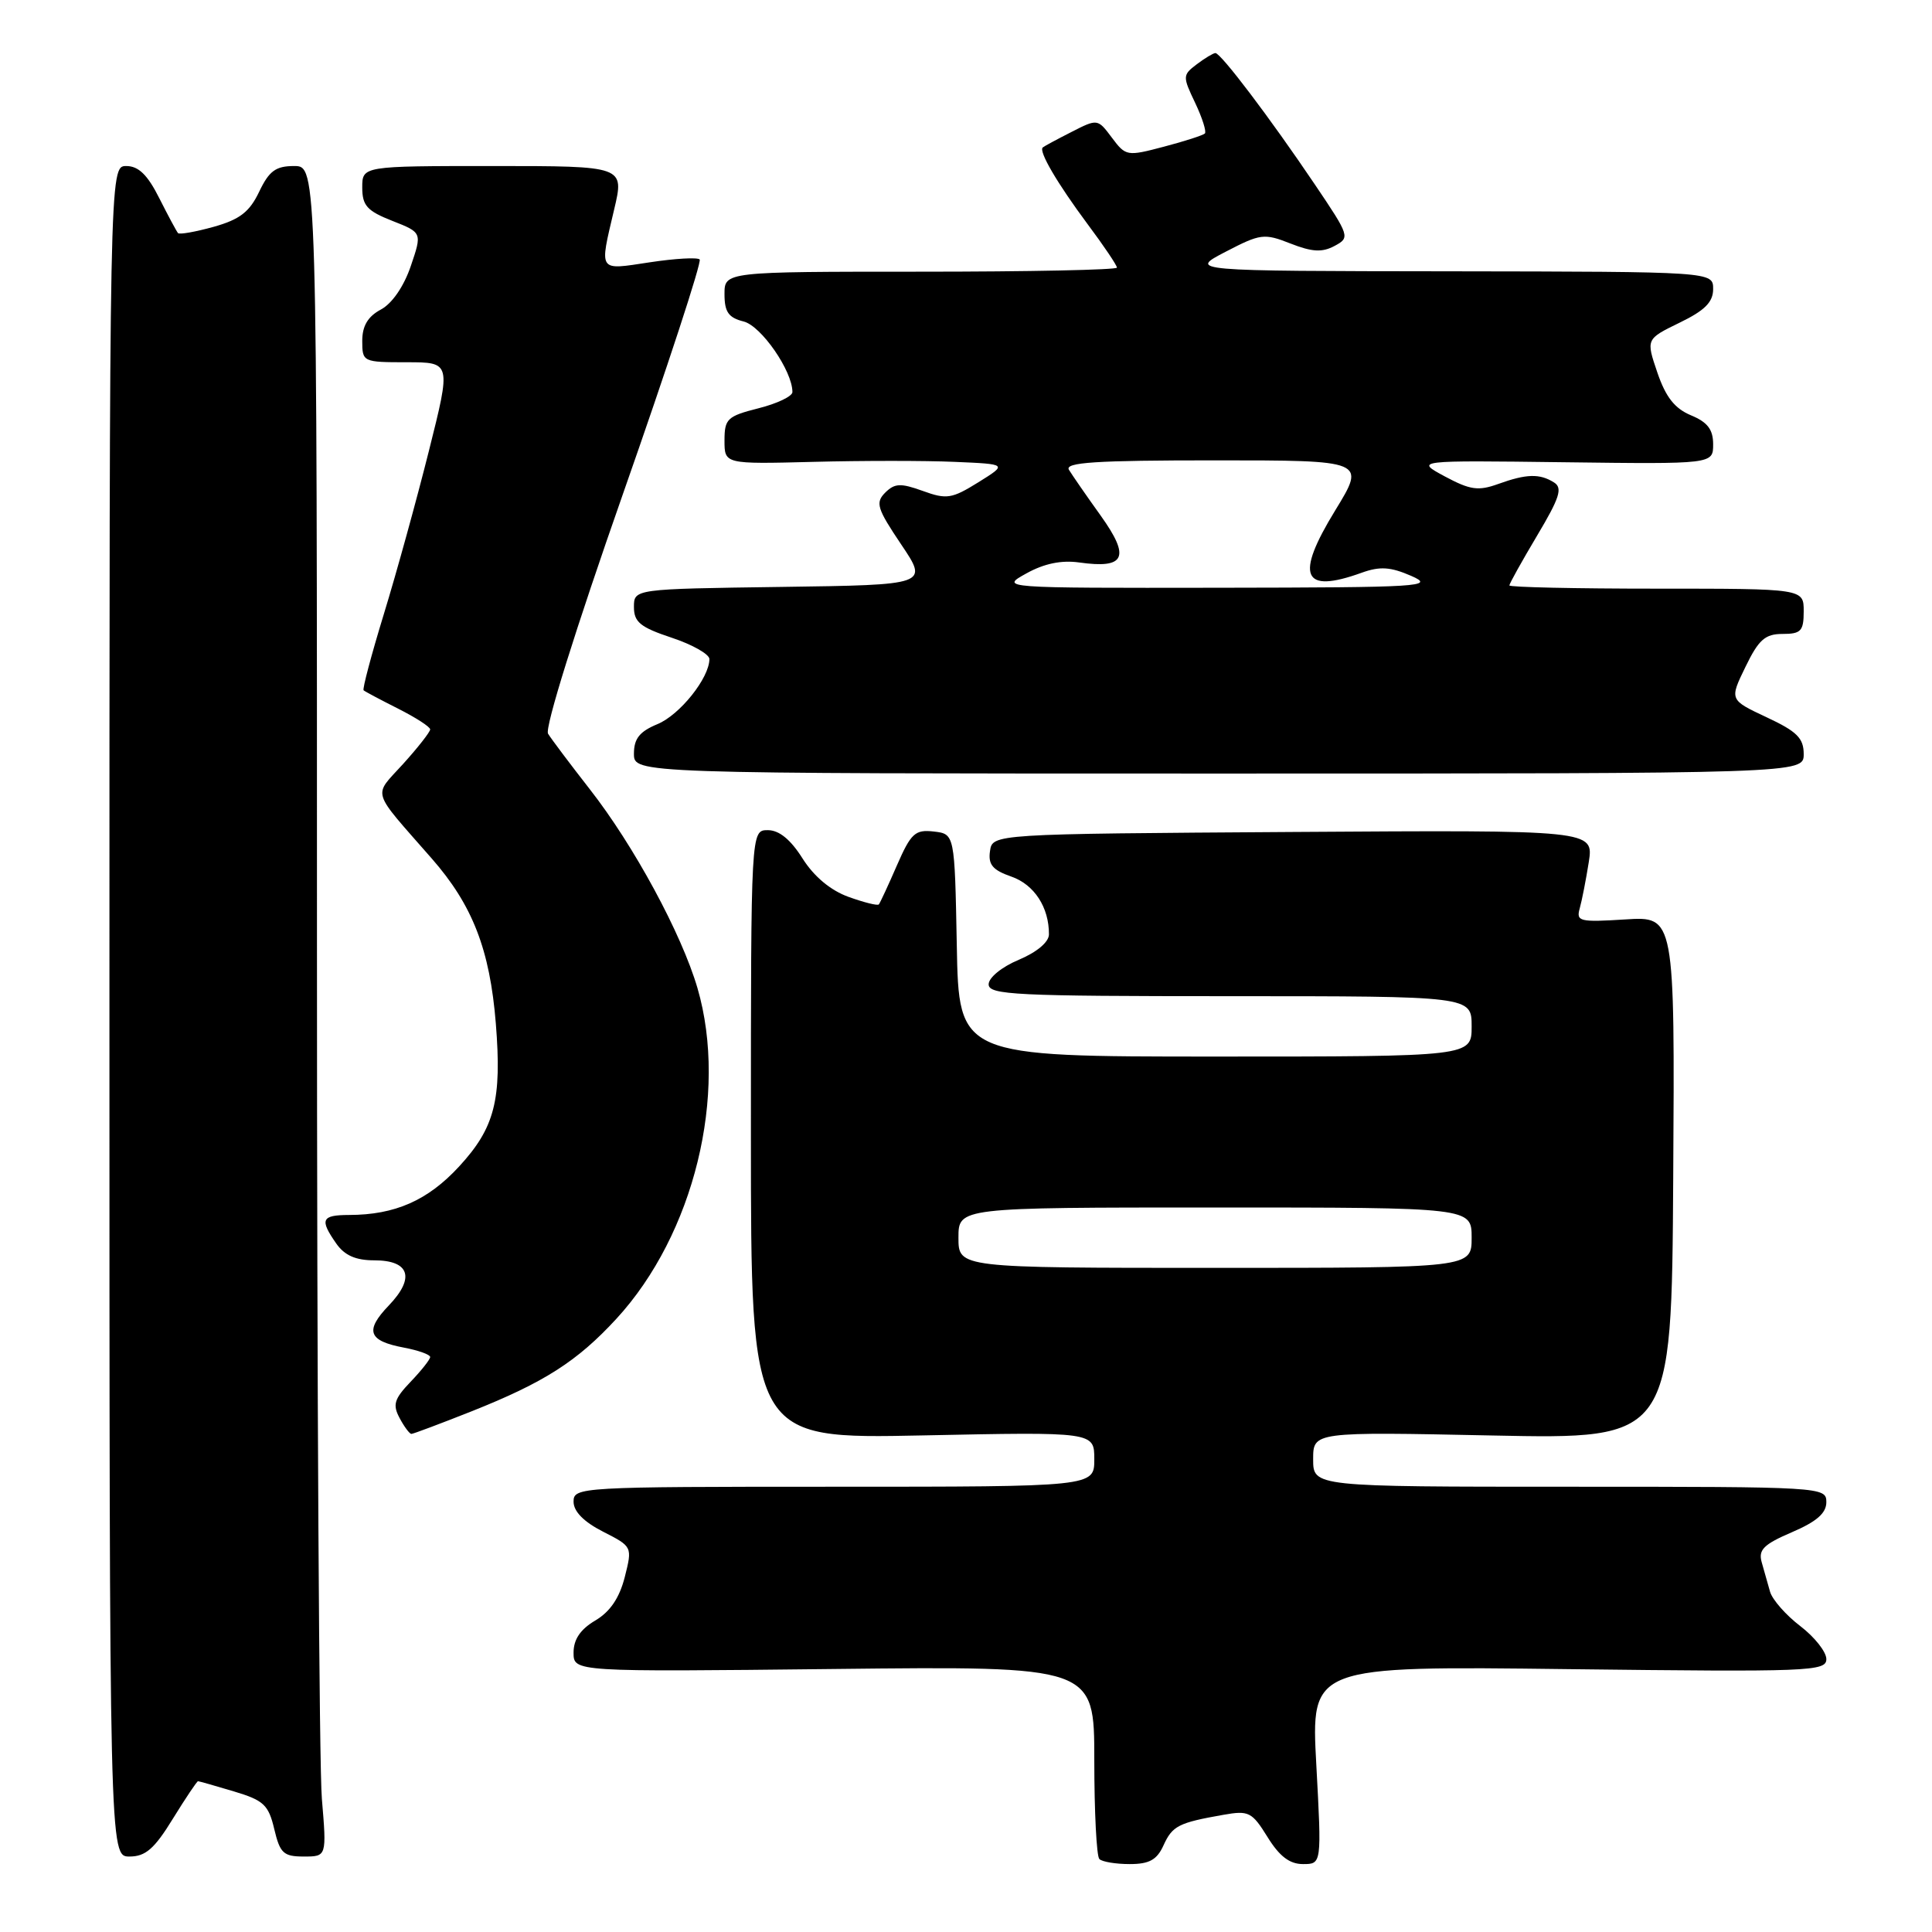 <?xml version="1.0" encoding="UTF-8" standalone="no"?>
<!DOCTYPE svg PUBLIC "-//W3C//DTD SVG 1.1//EN" "http://www.w3.org/Graphics/SVG/1.1/DTD/svg11.dtd" >
<svg xmlns="http://www.w3.org/2000/svg" xmlns:xlink="http://www.w3.org/1999/xlink" version="1.1" viewBox="0 0 256 256">
 <g >
 <path fill="currentColor"
d=" M 154.17 244.52 C 155.35 241.93 156.15 241.52 162.12 240.47 C 165.46 239.88 165.89 240.09 167.95 243.41 C 169.53 245.97 170.88 247.00 172.65 247.00 C 175.13 247.00 175.13 247.00 174.42 233.88 C 173.70 220.75 173.70 220.75 207.85 221.17 C 239.78 221.55 242.00 221.47 242.00 219.84 C 242.00 218.88 240.44 216.91 238.54 215.46 C 236.64 214.01 234.84 211.96 234.54 210.91 C 234.24 209.86 233.74 208.10 233.43 206.99 C 232.97 205.36 233.70 204.63 237.43 203.03 C 240.72 201.62 242.00 200.50 242.00 199.04 C 242.00 197.03 241.53 197.00 208.00 197.00 C 174.00 197.00 174.00 197.00 174.00 193.36 C 174.00 189.72 174.00 189.72 197.75 190.21 C 221.50 190.70 221.50 190.70 221.71 156.05 C 221.92 121.41 221.92 121.41 215.35 121.83 C 209.31 122.21 208.83 122.10 209.32 120.37 C 209.61 119.34 210.15 116.58 210.52 114.24 C 211.18 109.98 211.18 109.98 171.34 110.24 C 131.50 110.50 131.50 110.50 131.18 112.78 C 130.92 114.56 131.53 115.29 134.00 116.15 C 137.05 117.21 139.01 120.23 138.99 123.82 C 138.98 124.83 137.39 126.17 134.99 127.18 C 132.74 128.12 131.00 129.54 131.00 130.43 C 131.00 131.83 134.55 132.00 163.00 132.00 C 195.00 132.00 195.00 132.00 195.00 136.00 C 195.00 140.00 195.00 140.00 161.03 140.00 C 127.05 140.00 127.05 140.00 126.78 125.25 C 126.50 110.50 126.50 110.50 123.72 110.18 C 121.26 109.90 120.71 110.40 118.84 114.68 C 117.69 117.33 116.61 119.65 116.45 119.84 C 116.28 120.03 114.48 119.58 112.43 118.84 C 110.05 117.98 107.86 116.15 106.34 113.75 C 104.76 111.24 103.24 110.00 101.74 110.00 C 99.50 110.00 99.50 110.00 99.50 150.33 C 99.50 190.67 99.50 190.67 122.25 190.20 C 145.00 189.73 145.00 189.73 145.00 193.36 C 145.00 197.00 145.00 197.00 110.50 197.00 C 76.78 197.00 76.00 197.05 76.00 198.98 C 76.00 200.27 77.35 201.65 79.90 202.95 C 83.80 204.94 83.80 204.94 82.78 208.99 C 82.07 211.75 80.84 213.57 78.87 214.73 C 76.90 215.90 76.00 217.23 76.00 218.98 C 76.00 221.53 76.00 221.53 110.50 221.15 C 145.00 220.77 145.00 220.77 145.00 233.22 C 145.00 240.07 145.30 245.97 145.67 246.33 C 146.03 246.70 147.84 247.00 149.69 247.00 C 152.29 247.00 153.30 246.44 154.17 244.52 Z  M 22.90 241.00 C 24.60 238.25 26.10 236.01 26.24 236.02 C 26.38 236.02 28.52 236.63 30.99 237.37 C 34.94 238.55 35.58 239.15 36.34 242.36 C 37.10 245.56 37.56 246.00 40.25 246.00 C 43.29 246.00 43.29 246.00 42.65 238.35 C 42.29 234.14 42.00 183.74 42.00 126.35 C 42.00 22.00 42.00 22.00 38.98 22.00 C 36.54 22.00 35.66 22.64 34.34 25.41 C 33.06 28.09 31.77 29.08 28.33 30.05 C 25.92 30.72 23.79 31.10 23.59 30.89 C 23.40 30.67 22.28 28.59 21.10 26.25 C 19.55 23.16 18.35 22.00 16.73 22.00 C 14.50 22.00 14.50 22.00 14.50 134.00 C 14.50 246.00 14.50 246.00 17.16 246.00 C 19.28 246.00 20.46 244.98 22.90 241.00 Z  M 62.48 187.01 C 72.11 183.18 76.48 180.39 81.68 174.74 C 91.96 163.57 96.51 144.98 92.42 130.93 C 90.31 123.72 83.98 112.02 78.13 104.55 C 75.53 101.22 73.05 97.92 72.62 97.22 C 72.16 96.47 76.25 83.39 82.55 65.43 C 88.44 48.65 93.01 34.68 92.71 34.38 C 92.41 34.08 89.43 34.25 86.08 34.76 C 79.19 35.80 79.41 36.13 81.38 27.75 C 82.74 22.00 82.74 22.00 65.37 22.00 C 48.00 22.00 48.00 22.00 48.00 24.85 C 48.00 27.24 48.64 27.95 51.97 29.26 C 55.94 30.82 55.94 30.82 54.43 35.26 C 53.51 37.96 51.95 40.23 50.46 41.02 C 48.74 41.94 48.00 43.19 48.00 45.17 C 48.00 47.96 48.09 48.00 53.89 48.00 C 59.78 48.00 59.78 48.00 56.83 59.75 C 55.21 66.21 52.53 75.93 50.87 81.34 C 49.21 86.76 48.00 91.32 48.18 91.47 C 48.36 91.63 50.41 92.72 52.75 93.90 C 55.09 95.08 57.00 96.31 57.00 96.65 C 57.00 96.98 55.39 99.04 53.42 101.22 C 49.41 105.65 49.04 104.42 57.21 113.76 C 62.62 119.93 64.91 125.83 65.70 135.62 C 66.51 145.74 65.56 149.44 60.83 154.57 C 56.68 159.07 52.34 160.98 46.25 160.99 C 42.59 161.00 42.33 161.59 44.56 164.78 C 45.66 166.35 47.13 167.00 49.59 167.00 C 54.28 167.00 55.03 169.32 51.52 172.98 C 48.30 176.34 48.79 177.68 53.54 178.57 C 55.44 178.93 57.00 179.49 57.00 179.81 C 57.00 180.13 55.83 181.61 54.41 183.09 C 52.23 185.37 52.00 186.13 52.95 187.90 C 53.56 189.05 54.27 190.00 54.51 190.00 C 54.75 190.00 58.34 188.65 62.48 187.01 Z  M 239.00 99.92 C 239.00 97.81 238.11 96.92 234.08 95.04 C 229.16 92.73 229.16 92.73 231.28 88.37 C 233.03 84.76 233.88 84.00 236.20 84.00 C 238.64 84.00 239.00 83.62 239.00 81.00 C 239.00 78.00 239.00 78.00 219.50 78.00 C 208.78 78.00 200.00 77.81 200.00 77.57 C 200.00 77.34 201.65 74.37 203.67 70.98 C 206.67 65.95 207.08 64.66 205.92 63.93 C 204.02 62.73 202.26 62.78 198.52 64.13 C 195.88 65.08 194.81 64.93 191.45 63.13 C 187.50 61.00 187.50 61.00 207.25 61.25 C 227.00 61.50 227.00 61.50 227.00 58.87 C 227.00 56.91 226.26 55.94 224.06 55.03 C 221.91 54.13 220.72 52.62 219.61 49.37 C 218.10 44.93 218.10 44.93 222.55 42.76 C 225.90 41.14 227.00 40.03 227.00 38.30 C 227.00 36.00 227.00 36.00 192.25 35.95 C 157.50 35.91 157.50 35.91 162.40 33.36 C 167.02 30.96 167.50 30.89 171.00 32.27 C 173.86 33.39 175.19 33.47 176.83 32.59 C 178.91 31.48 178.86 31.31 174.23 24.45 C 168.26 15.60 161.74 6.99 161.04 7.03 C 160.74 7.05 159.63 7.72 158.56 8.53 C 156.70 9.94 156.69 10.13 158.36 13.62 C 159.31 15.62 159.89 17.45 159.65 17.69 C 159.40 17.93 156.96 18.72 154.21 19.44 C 149.33 20.73 149.17 20.70 147.33 18.24 C 145.45 15.73 145.43 15.72 141.97 17.49 C 140.06 18.46 138.35 19.38 138.17 19.54 C 137.60 20.04 140.09 24.29 144.12 29.71 C 146.26 32.57 148.00 35.16 148.00 35.46 C 148.00 35.76 136.30 36.00 122.00 36.00 C 96.00 36.00 96.00 36.00 96.00 38.98 C 96.00 41.34 96.53 42.10 98.54 42.60 C 100.87 43.19 105.00 49.15 105.00 51.95 C 105.00 52.51 102.97 53.48 100.50 54.10 C 96.37 55.15 96.00 55.49 96.00 58.37 C 96.00 61.50 96.00 61.50 107.75 61.20 C 114.21 61.03 122.65 61.03 126.50 61.20 C 133.50 61.50 133.50 61.50 129.63 63.91 C 126.12 66.09 125.43 66.20 122.27 65.05 C 119.33 63.99 118.55 64.03 117.29 65.28 C 115.97 66.61 116.21 67.38 119.41 72.14 C 123.02 77.50 123.02 77.50 103.51 77.77 C 84.00 78.04 84.00 78.04 84.00 80.44 C 84.00 82.43 84.85 83.12 89.00 84.50 C 91.75 85.41 94.00 86.69 94.00 87.33 C 93.99 89.83 90.09 94.72 87.12 95.95 C 84.75 96.93 84.00 97.87 84.00 99.87 C 84.00 102.50 84.00 102.50 161.50 102.50 C 239.00 102.50 239.00 102.50 239.00 99.92 Z  M 127.00 164.00 C 127.00 160.00 127.00 160.00 161.00 160.00 C 195.00 160.00 195.00 160.00 195.00 164.00 C 195.00 168.00 195.00 168.00 161.00 168.00 C 127.00 168.00 127.00 168.00 127.00 164.00 Z  M 136.00 75.98 C 138.35 74.67 140.65 74.20 143.00 74.53 C 149.10 75.39 149.81 73.87 145.86 68.34 C 143.95 65.68 142.06 62.94 141.64 62.25 C 141.04 61.27 145.15 61.00 160.93 61.00 C 180.98 61.00 180.98 61.00 176.93 67.62 C 171.57 76.36 172.57 78.73 180.43 75.89 C 182.85 75.02 184.24 75.11 187.00 76.31 C 190.24 77.73 188.38 77.84 161.50 77.88 C 132.50 77.92 132.50 77.92 136.00 75.98 Z "/>
</g>
</svg>